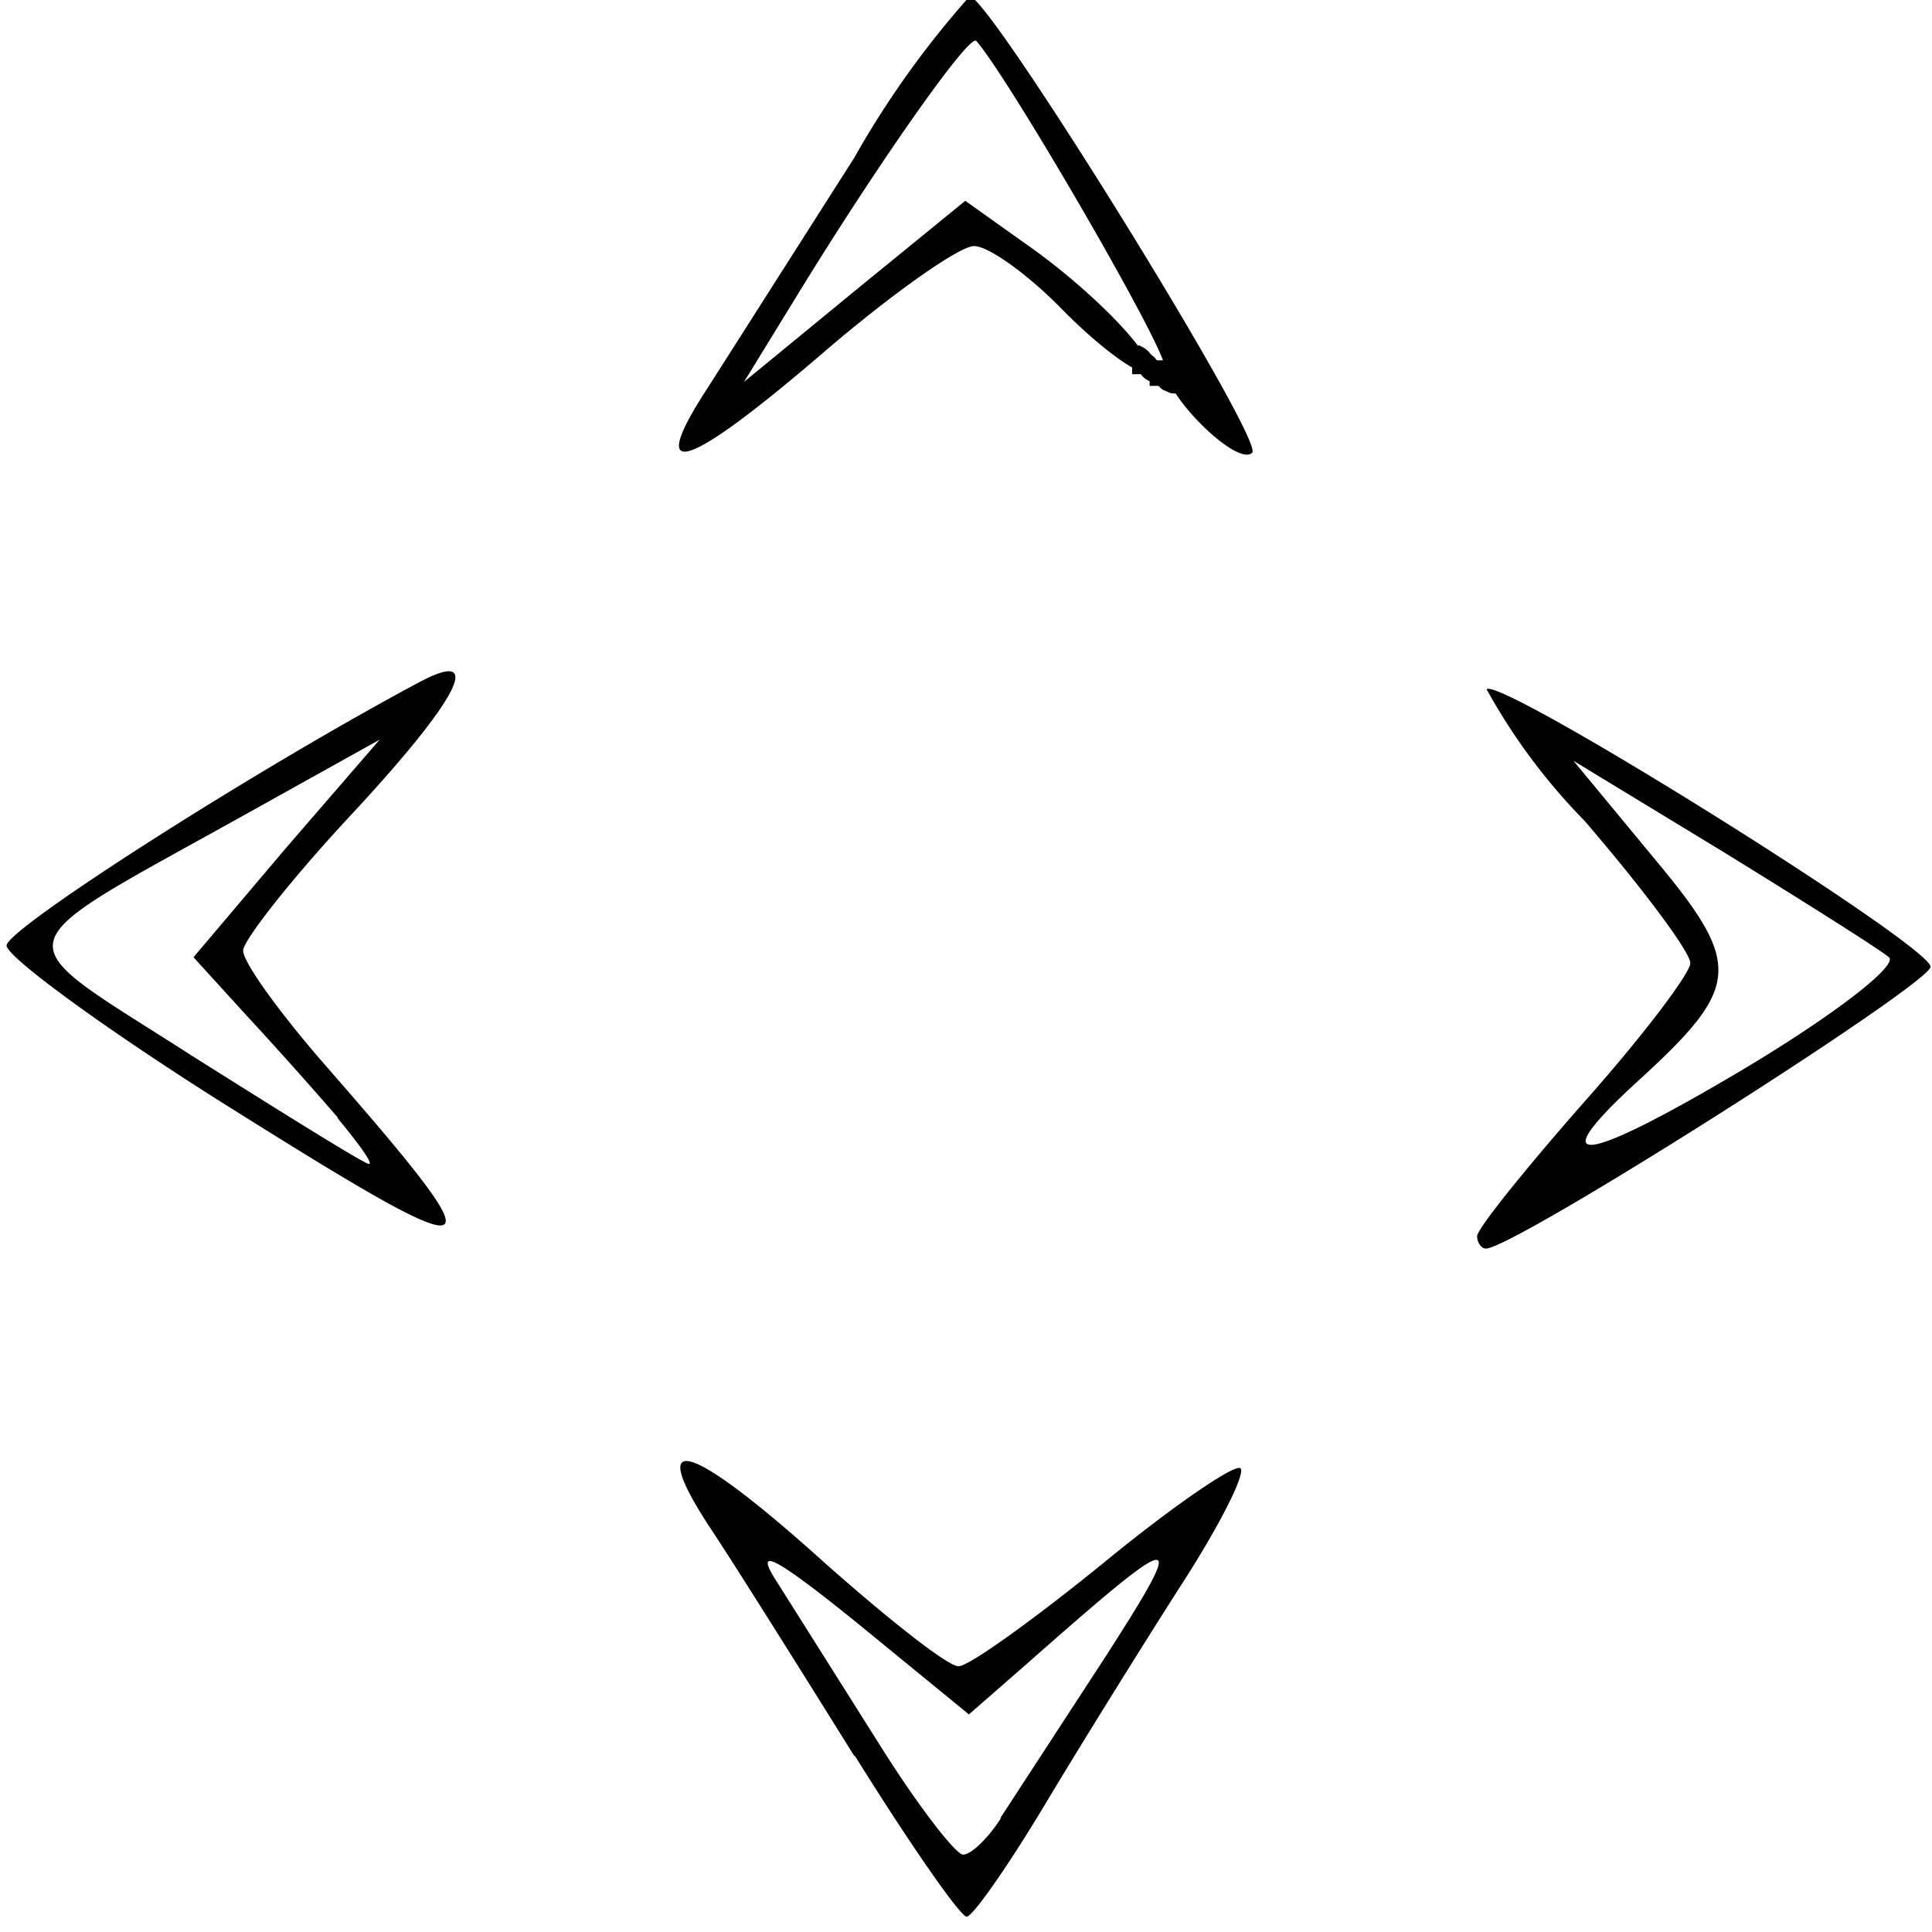 <svg width="100" height="100" viewBox="0 0 26.46 26.46" xmlns="http://www.w3.org/2000/svg"><path d="M11.7 24.05c-.76-1.22-1.65-2.64-1.99-3.15-.88-1.35-.25-1.15 1.58.5.88.78 1.7 1.43 1.84 1.42.14 0 1.03-.64 1.99-1.42.95-.78 1.8-1.36 1.87-1.29.07.08-.3.81-.84 1.64-.53.83-1.37 2.18-1.86 3-.5.83-.97 1.5-1.05 1.5-.08.01-.77-.98-1.53-2.2zm2 .85l1.44-2.21c1.15-1.79 1.05-1.78-1.08.1l-.79.69-1.54-1.26c-1.14-.92-1.42-1.06-1.08-.54l1.4 2.22c.52.83 1.04 1.5 1.14 1.5.11 0 .34-.22.52-.5zm6.53-7.97c0-.1.66-.92 1.46-1.83.8-.9 1.46-1.77 1.46-1.91 0-.15-.65-1.02-1.45-1.95a8.27 8.27 0 0 1-1.34-1.8c.18-.18 6.07 3.5 6.08 3.8.01.23-5.7 3.86-6.09 3.86-.06 0-.12-.08-.12-.17zm5.64-3.82c-.13-.11-1.16-.76-2.28-1.45l-2.04-1.24 1.1 1.33c1.22 1.46 1.2 1.76-.2 3.04-1.36 1.24-.8 1.18 1.45-.16 1.22-.73 2.1-1.41 1.97-1.52zM2.93 15.03C1.37 14.04.09 13.1.09 12.95c0-.23 3.41-2.41 5.64-3.6.93-.5.56.22-.94 1.83-.8.86-1.46 1.7-1.46 1.84 0 .16.5.85 1.1 1.54 2.5 2.86 2.36 2.9-1.5.47zm1.7.28c-.3-.35-.88-1-1.27-1.42l-.71-.78 1.27-1.5 1.28-1.48-1.76.98c-3.51 1.96-3.44 1.66-.81 3.35 1.27.8 2.36 1.48 2.42 1.48.07.01-.13-.27-.43-.63zM9.7 5.3l2-3.14a12.7 12.7 0 0 1 1.58-2.21c.26-.02 4.04 6.08 3.87 6.25-.2.2-1.2-.78-1.2-1.18 0-.28-2.15-3.98-2.58-4.46-.1-.1-1.4 1.76-2.48 3.53l-.7 1.14 1.51-1.24 1.52-1.24.8.57c1.04.72 2 1.77 1.64 1.77-.15 0-.66-.39-1.12-.86-.46-.47-1-.86-1.2-.86-.2 0-1.12.65-2.03 1.43-1.93 1.66-2.48 1.83-1.61.5z"/><path d="M15.52 4.85c.05.03.1.04.13.1v.03h.04c.04.03.06.09.1.1.02.02.04 0 .06 0h.04v.06h.06l.05.06c.01 0 .04-.02.04 0 0 0-.12-.02 0 .03.13.06-.04-.09.1.06" fill="none" stroke="#000" stroke-width=".29"/></svg>